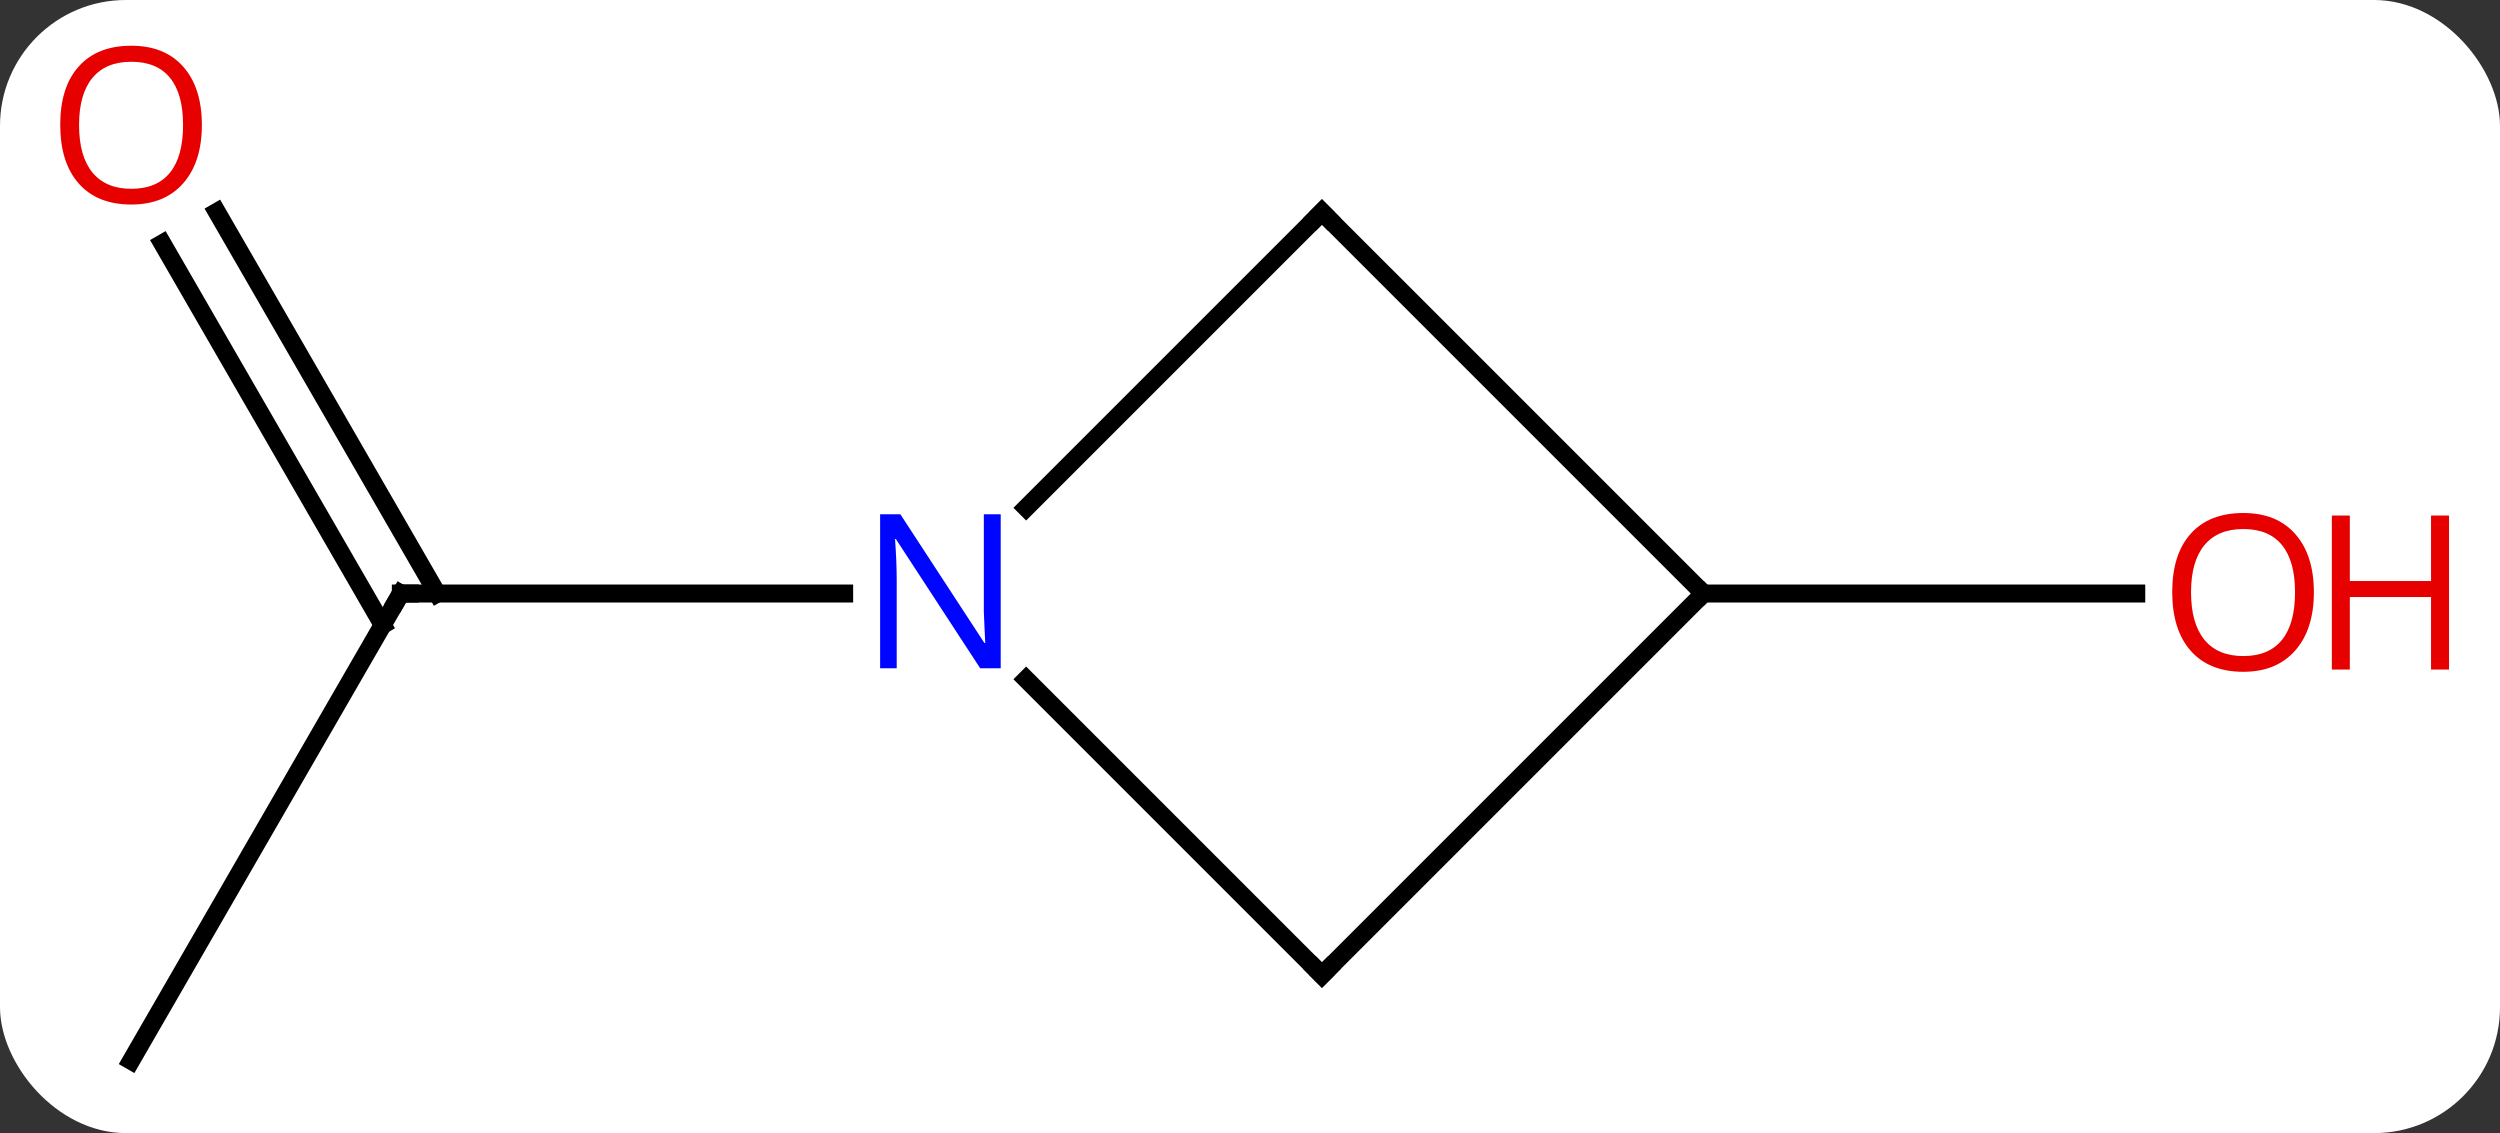 <svg width="139" viewBox="0 0 139 63" style="fill-opacity:1; color-rendering:auto; color-interpolation:auto; text-rendering:auto; stroke:black; stroke-linecap:square; stroke-miterlimit:10; shape-rendering:auto; stroke-opacity:1; fill:black; stroke-dasharray:none; font-weight:normal; stroke-width:1; font-family:'Open Sans'; font-style:normal; stroke-linejoin:miter; font-size:12; stroke-dashoffset:0; image-rendering:auto;" height="63" class="cas-substance-image" xmlns:xlink="http://www.w3.org/1999/xlink" xmlns="http://www.w3.org/2000/svg"><rect x="0" y="0" width="139" height="63" fill="#333333" stroke="none"/><svg class="cas-substance-single-component"><rect y="0" x="0" width="139" stroke="none" ry="7" rx="7" height="63" fill="white" class="cas-substance-group"/><svg y="0" x="0" width="139" viewBox="0 0 139 63" style="fill:black;" height="63" class="cas-substance-single-component-image"><svg><g><g transform="translate(66,33)" style="text-rendering:geometricPrecision; color-rendering:optimizeQuality; color-interpolation:linearRGB; stroke-linecap:butt; image-rendering:optimizeQuality;"><line y2="25.98" y1="0" x2="-58.713" x1="-43.713" style="fill:none;"/><line y2="-21.219" y1="-0" x2="-53.944" x1="-41.692" style="fill:none;"/><line y2="-19.469" y1="1.75" x2="-56.975" x1="-44.723" style="fill:none;"/><line y2="0" y1="0" x2="-19.065" x1="-43.713" style="fill:none;"/><line y2="0" y1="0" x2="28.713" x1="52.776" style="fill:none;"/><line y2="21.213" y1="4.766" x2="7.5" x1="-8.947" style="fill:none;"/><line y2="-21.213" y1="-4.766" x2="7.5" x1="-8.947" style="fill:none;"/><line y2="0" y1="21.213" x2="28.713" x1="7.5" style="fill:none;"/><line y2="0" y1="-21.213" x2="28.713" x1="7.5" style="fill:none;"/><path style="fill:none; stroke-miterlimit:5;" d="M-43.963 0.433 L-43.713 0 L-43.213 0"/></g><g transform="translate(66,33)" style="stroke-linecap:butt; fill:rgb(230,0,0); text-rendering:geometricPrecision; color-rendering:optimizeQuality; image-rendering:optimizeQuality; font-family:'Open Sans'; stroke:rgb(230,0,0); color-interpolation:linearRGB; stroke-miterlimit:5;"><path style="stroke:none;" d="M-54.776 -26.05 Q-54.776 -23.988 -55.815 -22.808 Q-56.854 -21.628 -58.697 -21.628 Q-60.588 -21.628 -61.619 -22.793 Q-62.651 -23.957 -62.651 -26.066 Q-62.651 -28.16 -61.619 -29.308 Q-60.588 -30.457 -58.697 -30.457 Q-56.838 -30.457 -55.807 -29.285 Q-54.776 -28.113 -54.776 -26.05 ZM-61.604 -26.05 Q-61.604 -24.316 -60.861 -23.41 Q-60.119 -22.503 -58.697 -22.503 Q-57.276 -22.503 -56.549 -23.402 Q-55.822 -24.3 -55.822 -26.05 Q-55.822 -27.785 -56.549 -28.675 Q-57.276 -29.566 -58.697 -29.566 Q-60.119 -29.566 -60.861 -28.668 Q-61.604 -27.769 -61.604 -26.05 Z"/><path style="stroke:none;" d="M62.651 -0.07 Q62.651 1.992 61.611 3.172 Q60.572 4.352 58.729 4.352 Q56.838 4.352 55.807 3.188 Q54.776 2.023 54.776 -0.086 Q54.776 -2.18 55.807 -3.328 Q56.838 -4.477 58.729 -4.477 Q60.588 -4.477 61.619 -3.305 Q62.651 -2.133 62.651 -0.07 ZM55.822 -0.07 Q55.822 1.664 56.565 2.57 Q57.307 3.477 58.729 3.477 Q60.151 3.477 60.877 2.578 Q61.604 1.68 61.604 -0.07 Q61.604 -1.805 60.877 -2.695 Q60.151 -3.586 58.729 -3.586 Q57.307 -3.586 56.565 -2.688 Q55.822 -1.789 55.822 -0.07 Z"/><path style="stroke:none;" d="M70.166 4.227 L69.166 4.227 L69.166 0.195 L64.65 0.195 L64.65 4.227 L63.651 4.227 L63.651 -4.336 L64.65 -4.336 L64.65 -0.695 L69.166 -0.695 L69.166 -4.336 L70.166 -4.336 L70.166 4.227 Z"/><path style="fill:rgb(0,5,255); stroke:none;" d="M-10.361 4.156 L-11.502 4.156 L-16.19 -3.031 L-16.236 -3.031 Q-16.143 -1.766 -16.143 -0.719 L-16.143 4.156 L-17.065 4.156 L-17.065 -4.406 L-15.94 -4.406 L-11.268 2.75 L-11.221 2.75 Q-11.221 2.594 -11.268 1.734 Q-11.315 0.875 -11.299 0.5 L-11.299 -4.406 L-10.361 -4.406 L-10.361 4.156 Z"/><path style="fill:none; stroke:black;" d="M7.146 20.859 L7.5 21.213 L7.854 20.859"/><path style="fill:none; stroke:black;" d="M7.146 -20.859 L7.5 -21.213 L7.854 -20.859"/></g></g></svg></svg></svg></svg>